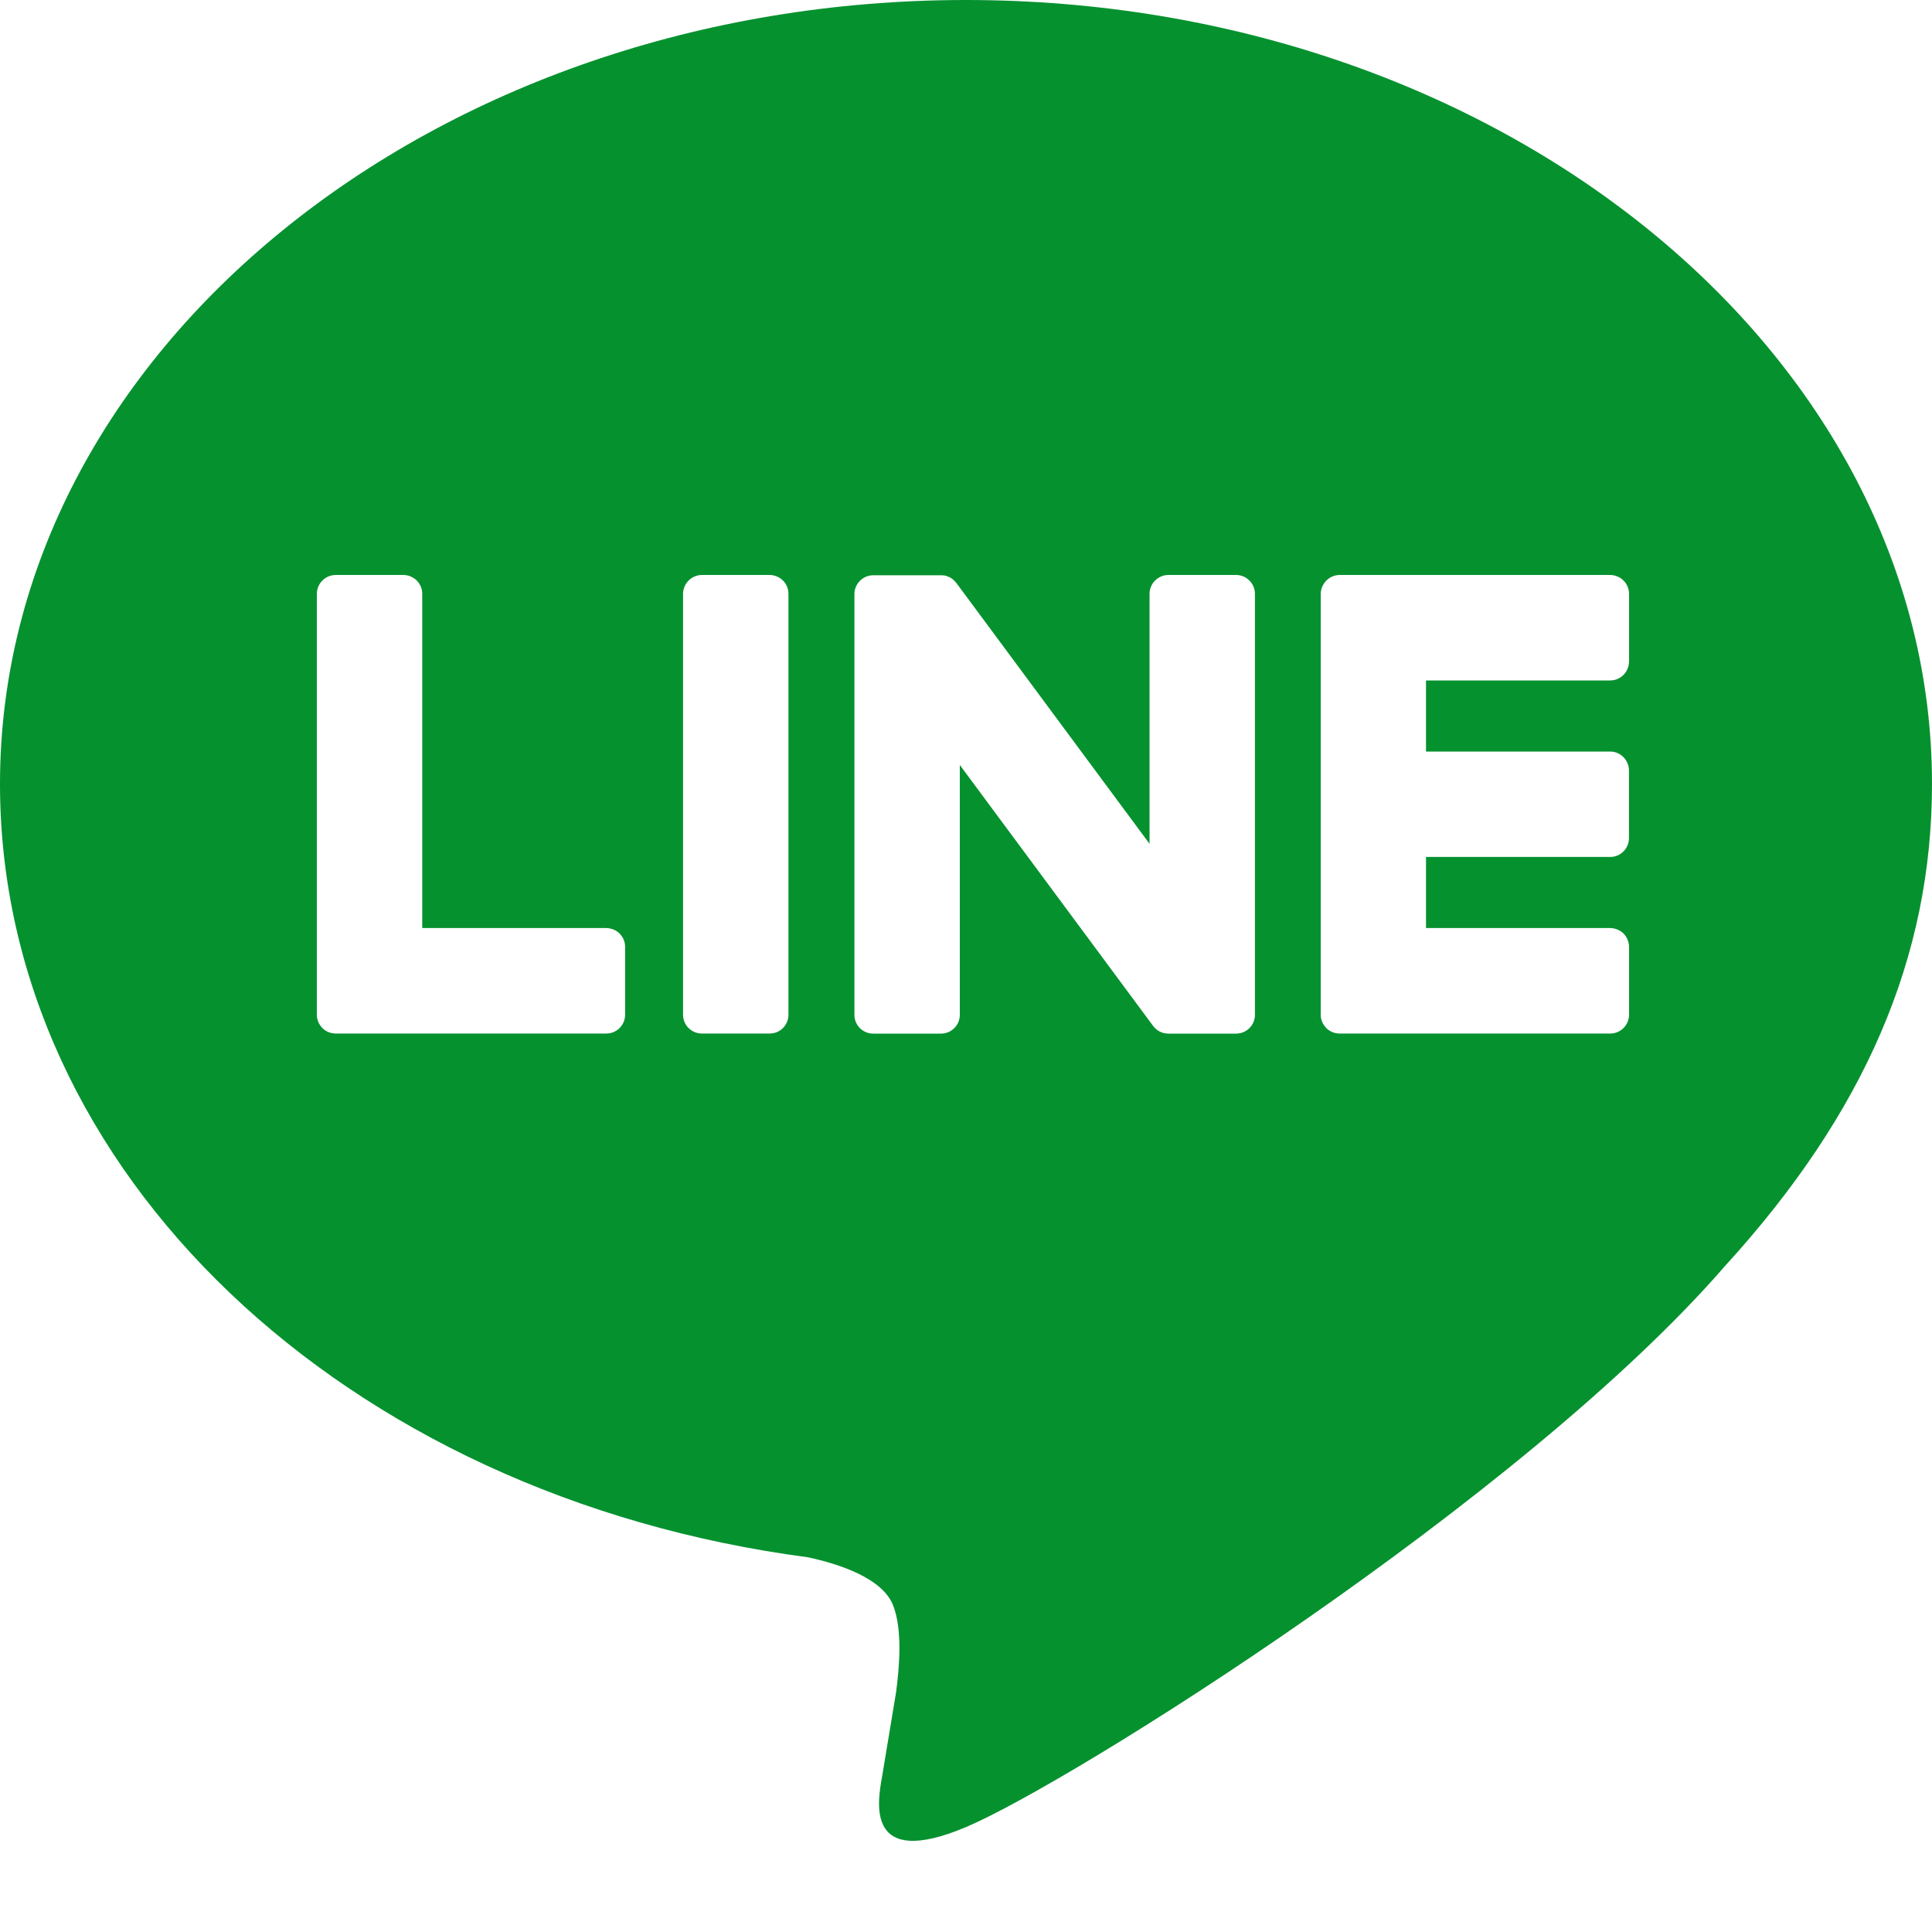 <svg xmlns="http://www.w3.org/2000/svg" width="20" height="20" viewBox="0 0 20 20" fill="none"><g clip-path="url(#clip0_380_2255)"><path d="M10 0C15.514 0 20 3.64 20 8.115C20 9.906 19.306 11.519 17.856 13.107C15.759 15.523 11.068 18.464 10 18.914C8.963 19.351 9.082 18.668 9.13 18.398L9.134 18.375L9.276 17.519C9.31 17.264 9.345 16.867 9.244 16.615C9.131 16.336 8.689 16.191 8.364 16.121C3.558 15.488 0 12.126 0 8.115C0 3.64 4.487 0 10 0ZM6.277 9.607H4.371V6.147C4.371 6.096 4.351 6.047 4.315 6.01C4.278 5.974 4.229 5.953 4.178 5.952H3.475C3.449 5.952 3.424 5.958 3.4 5.967C3.377 5.977 3.355 5.992 3.337 6.01C3.319 6.028 3.305 6.049 3.295 6.073C3.285 6.097 3.28 6.122 3.28 6.147V10.505C3.28 10.556 3.301 10.605 3.335 10.639V10.64L3.337 10.643L3.34 10.645C3.376 10.68 3.425 10.699 3.475 10.699H6.277C6.385 10.699 6.471 10.611 6.471 10.504V9.804C6.471 9.778 6.467 9.753 6.457 9.729C6.447 9.705 6.433 9.684 6.415 9.665C6.397 9.647 6.376 9.633 6.352 9.623C6.328 9.613 6.303 9.608 6.277 9.607ZM7.266 5.952C7.215 5.952 7.165 5.973 7.128 6.01C7.092 6.046 7.071 6.096 7.071 6.147V10.505C7.071 10.613 7.159 10.699 7.266 10.699H7.969C8.076 10.699 8.162 10.611 8.162 10.505V6.147C8.162 6.096 8.142 6.047 8.106 6.01C8.07 5.974 8.02 5.953 7.969 5.952H7.266ZM12.095 5.952C12.043 5.952 11.994 5.973 11.957 6.01C11.921 6.046 11.9 6.096 11.9 6.147V8.735L9.904 6.04C9.899 6.033 9.893 6.027 9.887 6.021C9.884 6.017 9.879 6.011 9.875 6.008L9.871 6.004C9.867 6 9.862 5.996 9.857 5.992L9.85 5.987L9.846 5.985C9.844 5.984 9.842 5.982 9.84 5.981L9.83 5.975H9.828L9.824 5.973L9.811 5.968L9.806 5.965C9.802 5.964 9.798 5.962 9.794 5.961H9.791L9.787 5.96L9.776 5.957H9.769L9.765 5.956H9.76L9.758 5.955H9.04C8.989 5.955 8.939 5.975 8.903 6.012C8.866 6.048 8.845 6.097 8.845 6.149V10.506C8.845 10.614 8.932 10.7 9.04 10.7H9.74C9.849 10.7 9.936 10.613 9.936 10.506V7.919L11.936 10.619C11.95 10.637 11.966 10.653 11.985 10.666L11.986 10.668L11.999 10.675L12.004 10.678C12.007 10.679 12.01 10.681 12.014 10.682L12.023 10.686L12.029 10.689C12.033 10.69 12.037 10.691 12.041 10.693H12.045C12.061 10.697 12.078 10.7 12.095 10.7H12.795C12.904 10.7 12.991 10.613 12.991 10.506V6.147C12.991 6.096 12.971 6.046 12.934 6.01C12.898 5.973 12.848 5.952 12.796 5.952H12.095ZM16.864 6.849V6.149C16.864 6.123 16.859 6.098 16.849 6.074C16.84 6.05 16.826 6.029 16.808 6.011C16.79 5.992 16.768 5.978 16.744 5.968C16.721 5.958 16.696 5.953 16.67 5.952H13.867C13.817 5.953 13.769 5.972 13.732 6.008H13.731L13.73 6.01L13.727 6.014C13.693 6.05 13.673 6.097 13.672 6.147V10.505C13.672 10.556 13.694 10.605 13.727 10.639L13.73 10.643L13.732 10.645C13.769 10.68 13.817 10.699 13.867 10.699H16.67C16.777 10.699 16.864 10.611 16.864 10.504V9.804C16.864 9.778 16.859 9.753 16.849 9.729C16.84 9.705 16.826 9.684 16.808 9.665C16.79 9.647 16.768 9.633 16.744 9.623C16.721 9.613 16.696 9.608 16.67 9.607H14.762V8.871H16.669C16.776 8.871 16.863 8.784 16.863 8.676V7.976C16.863 7.951 16.858 7.925 16.848 7.902C16.838 7.878 16.824 7.856 16.806 7.838C16.788 7.82 16.767 7.805 16.743 7.795C16.72 7.785 16.694 7.78 16.669 7.78H14.762V7.044H16.669C16.776 7.044 16.863 6.956 16.863 6.849H16.864Z" fill="#06912F"></path></g><defs><clipPath id="clip0_380_2255"><rect width="20" height="20" fill="white"></rect></clipPath></defs></svg>